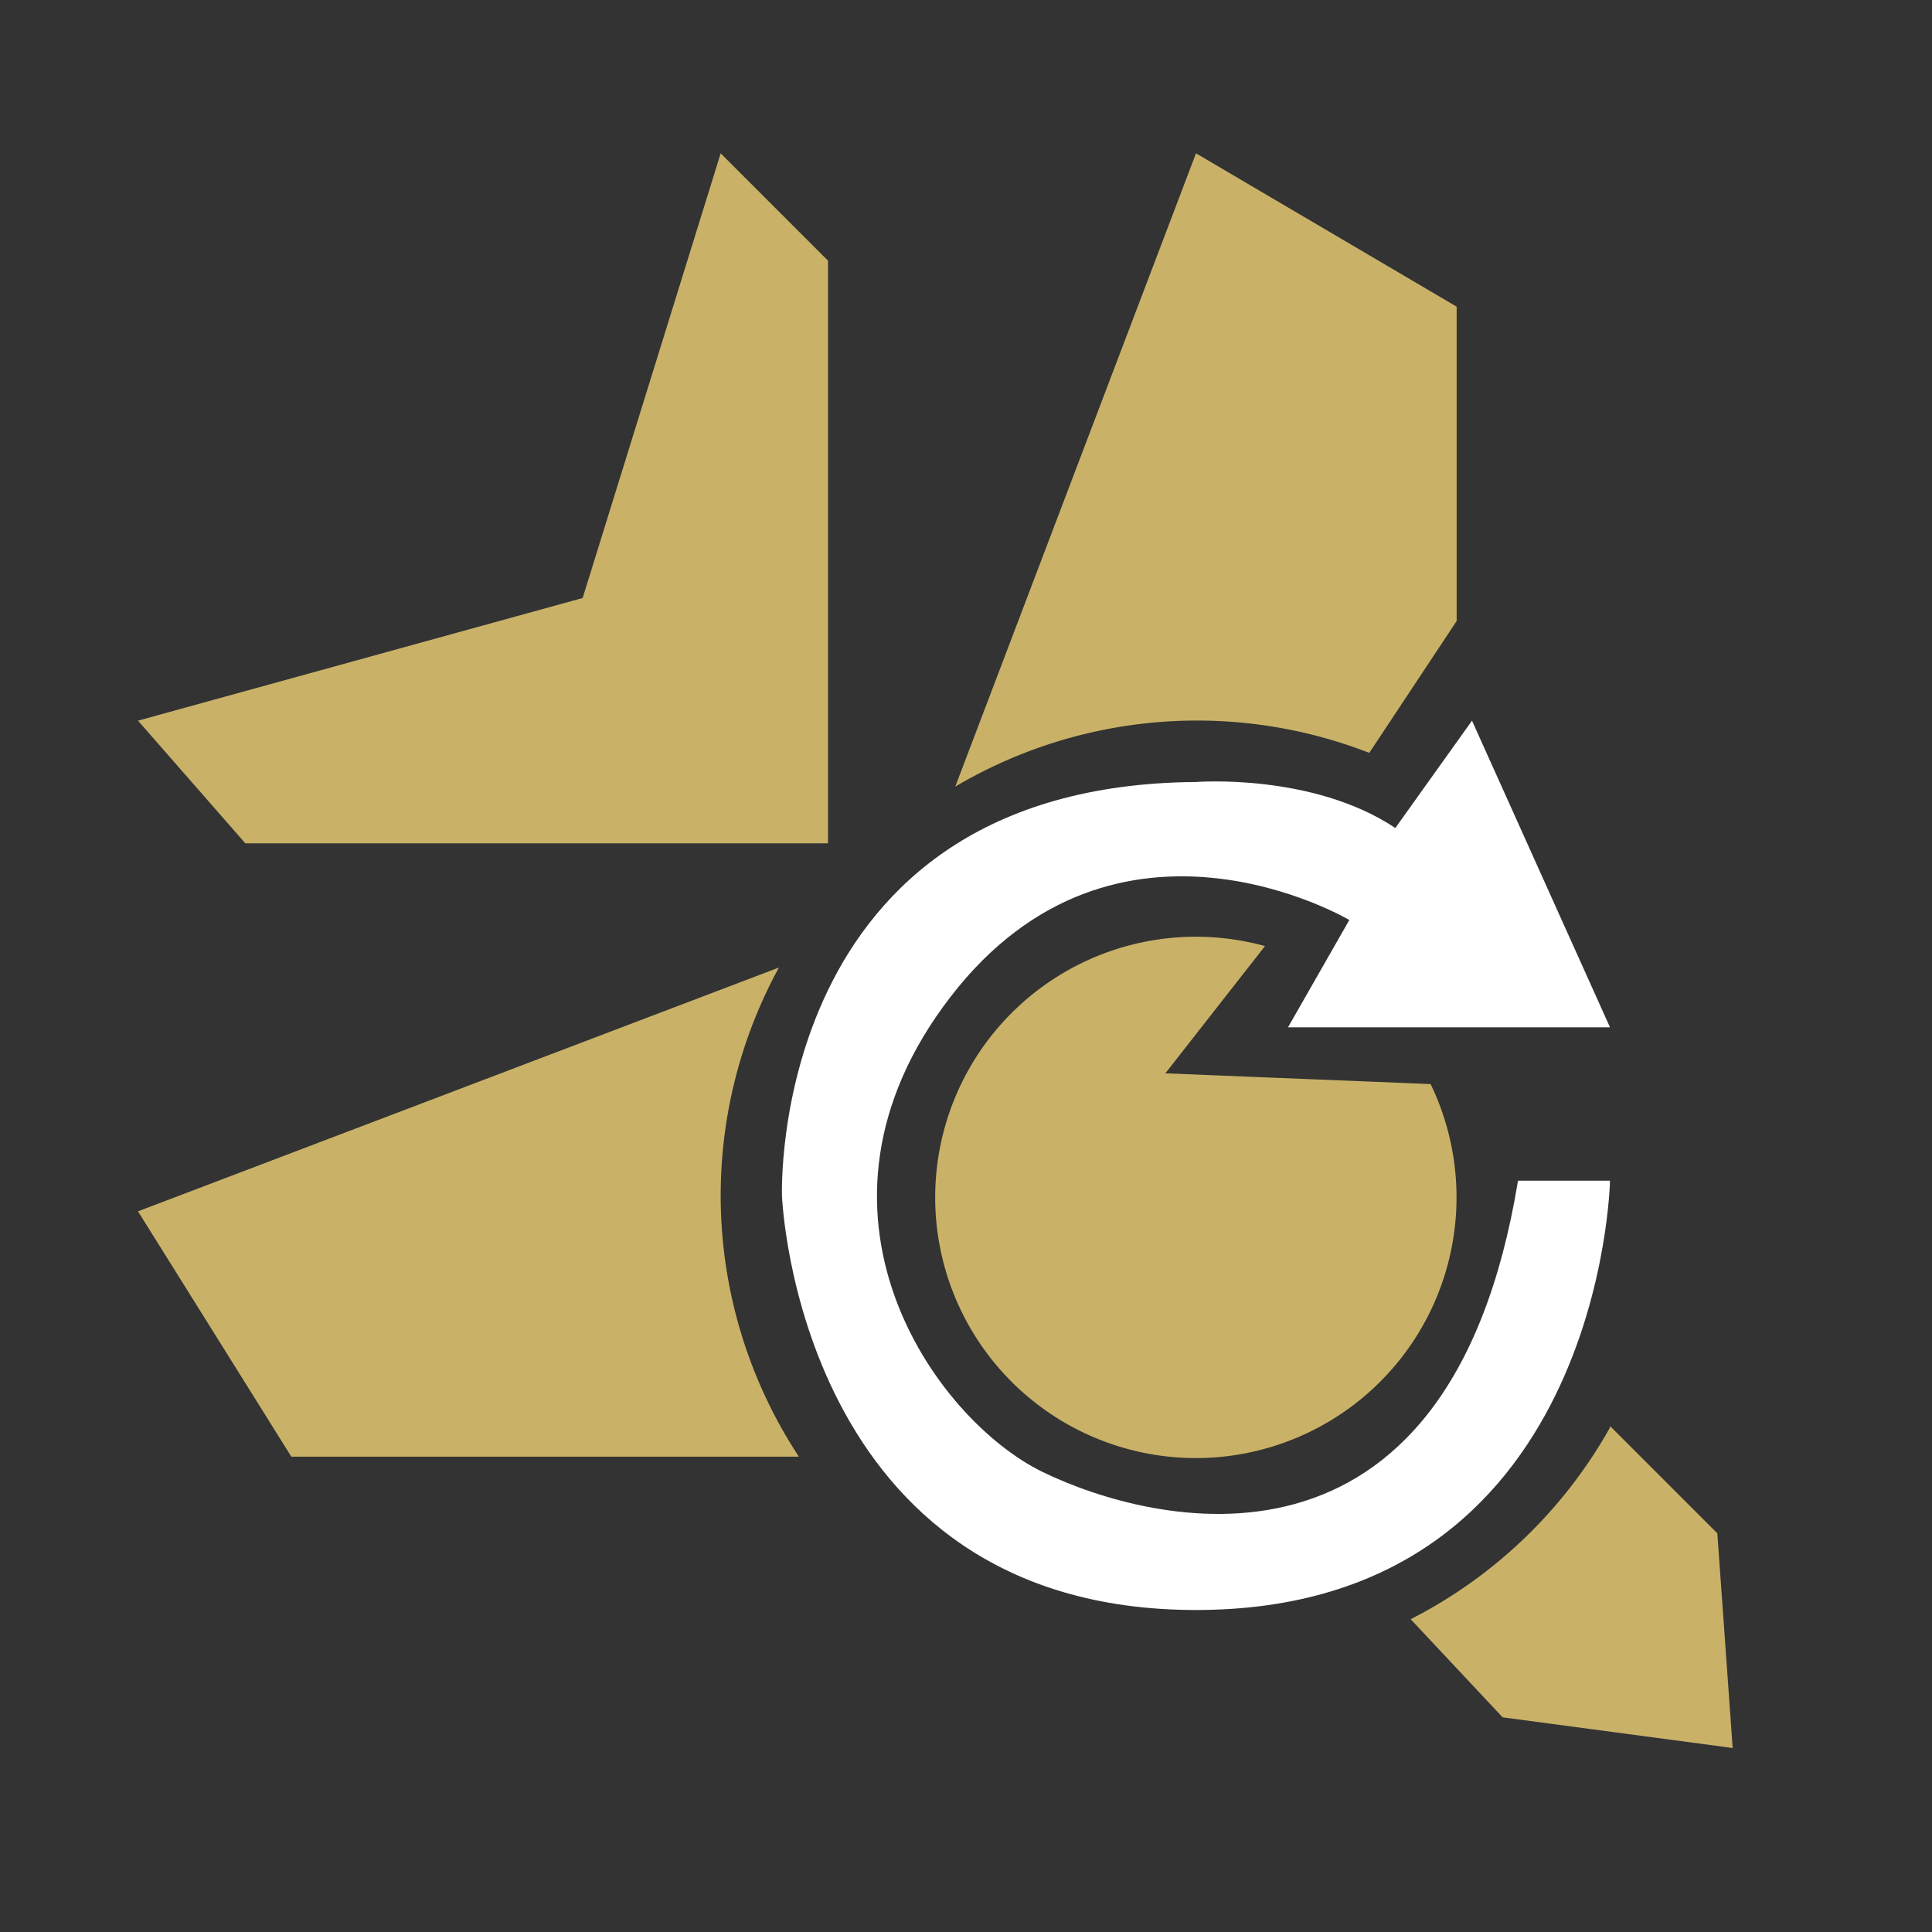 <svg xmlns="http://www.w3.org/2000/svg" width="126px" height="126px" viewBox="0 0 126 126" fill="#fff">
<rect x="0" y="0" width="126" height="126" fill="#333333" stroke="none"/>
<path fill="#C9B268" d="m9 47 29-8 9-29 7 7v38H16Z"/>
<path fill="#C9B268" d="M89.3 49.1a31 31 0 0 0-27 2.2L78 10l17 10v20.5ZM19 95 9 79l41.8-15.9A31 31 0 0 0 52.1 95H19Zm86-2 7 7 1 14-15-2-6-6.4a31.1 31.1 0 0 0 13-12.5Z"/>
<path d="M99 77h6s-.5 28-27 28c-26 0-27-27-27-27s-1-26.8 27-27c0 0 7.6-.6 13 3l5-7 9 20H84l4-7s-15.2-9-26 5-1 27.6 6 31 26.5 8.5 31-19Z"/>
<path fill="#C9B268" d="m76 70 17.3.7a17 17 0 1 1-10.8-9Z"/>
</svg>